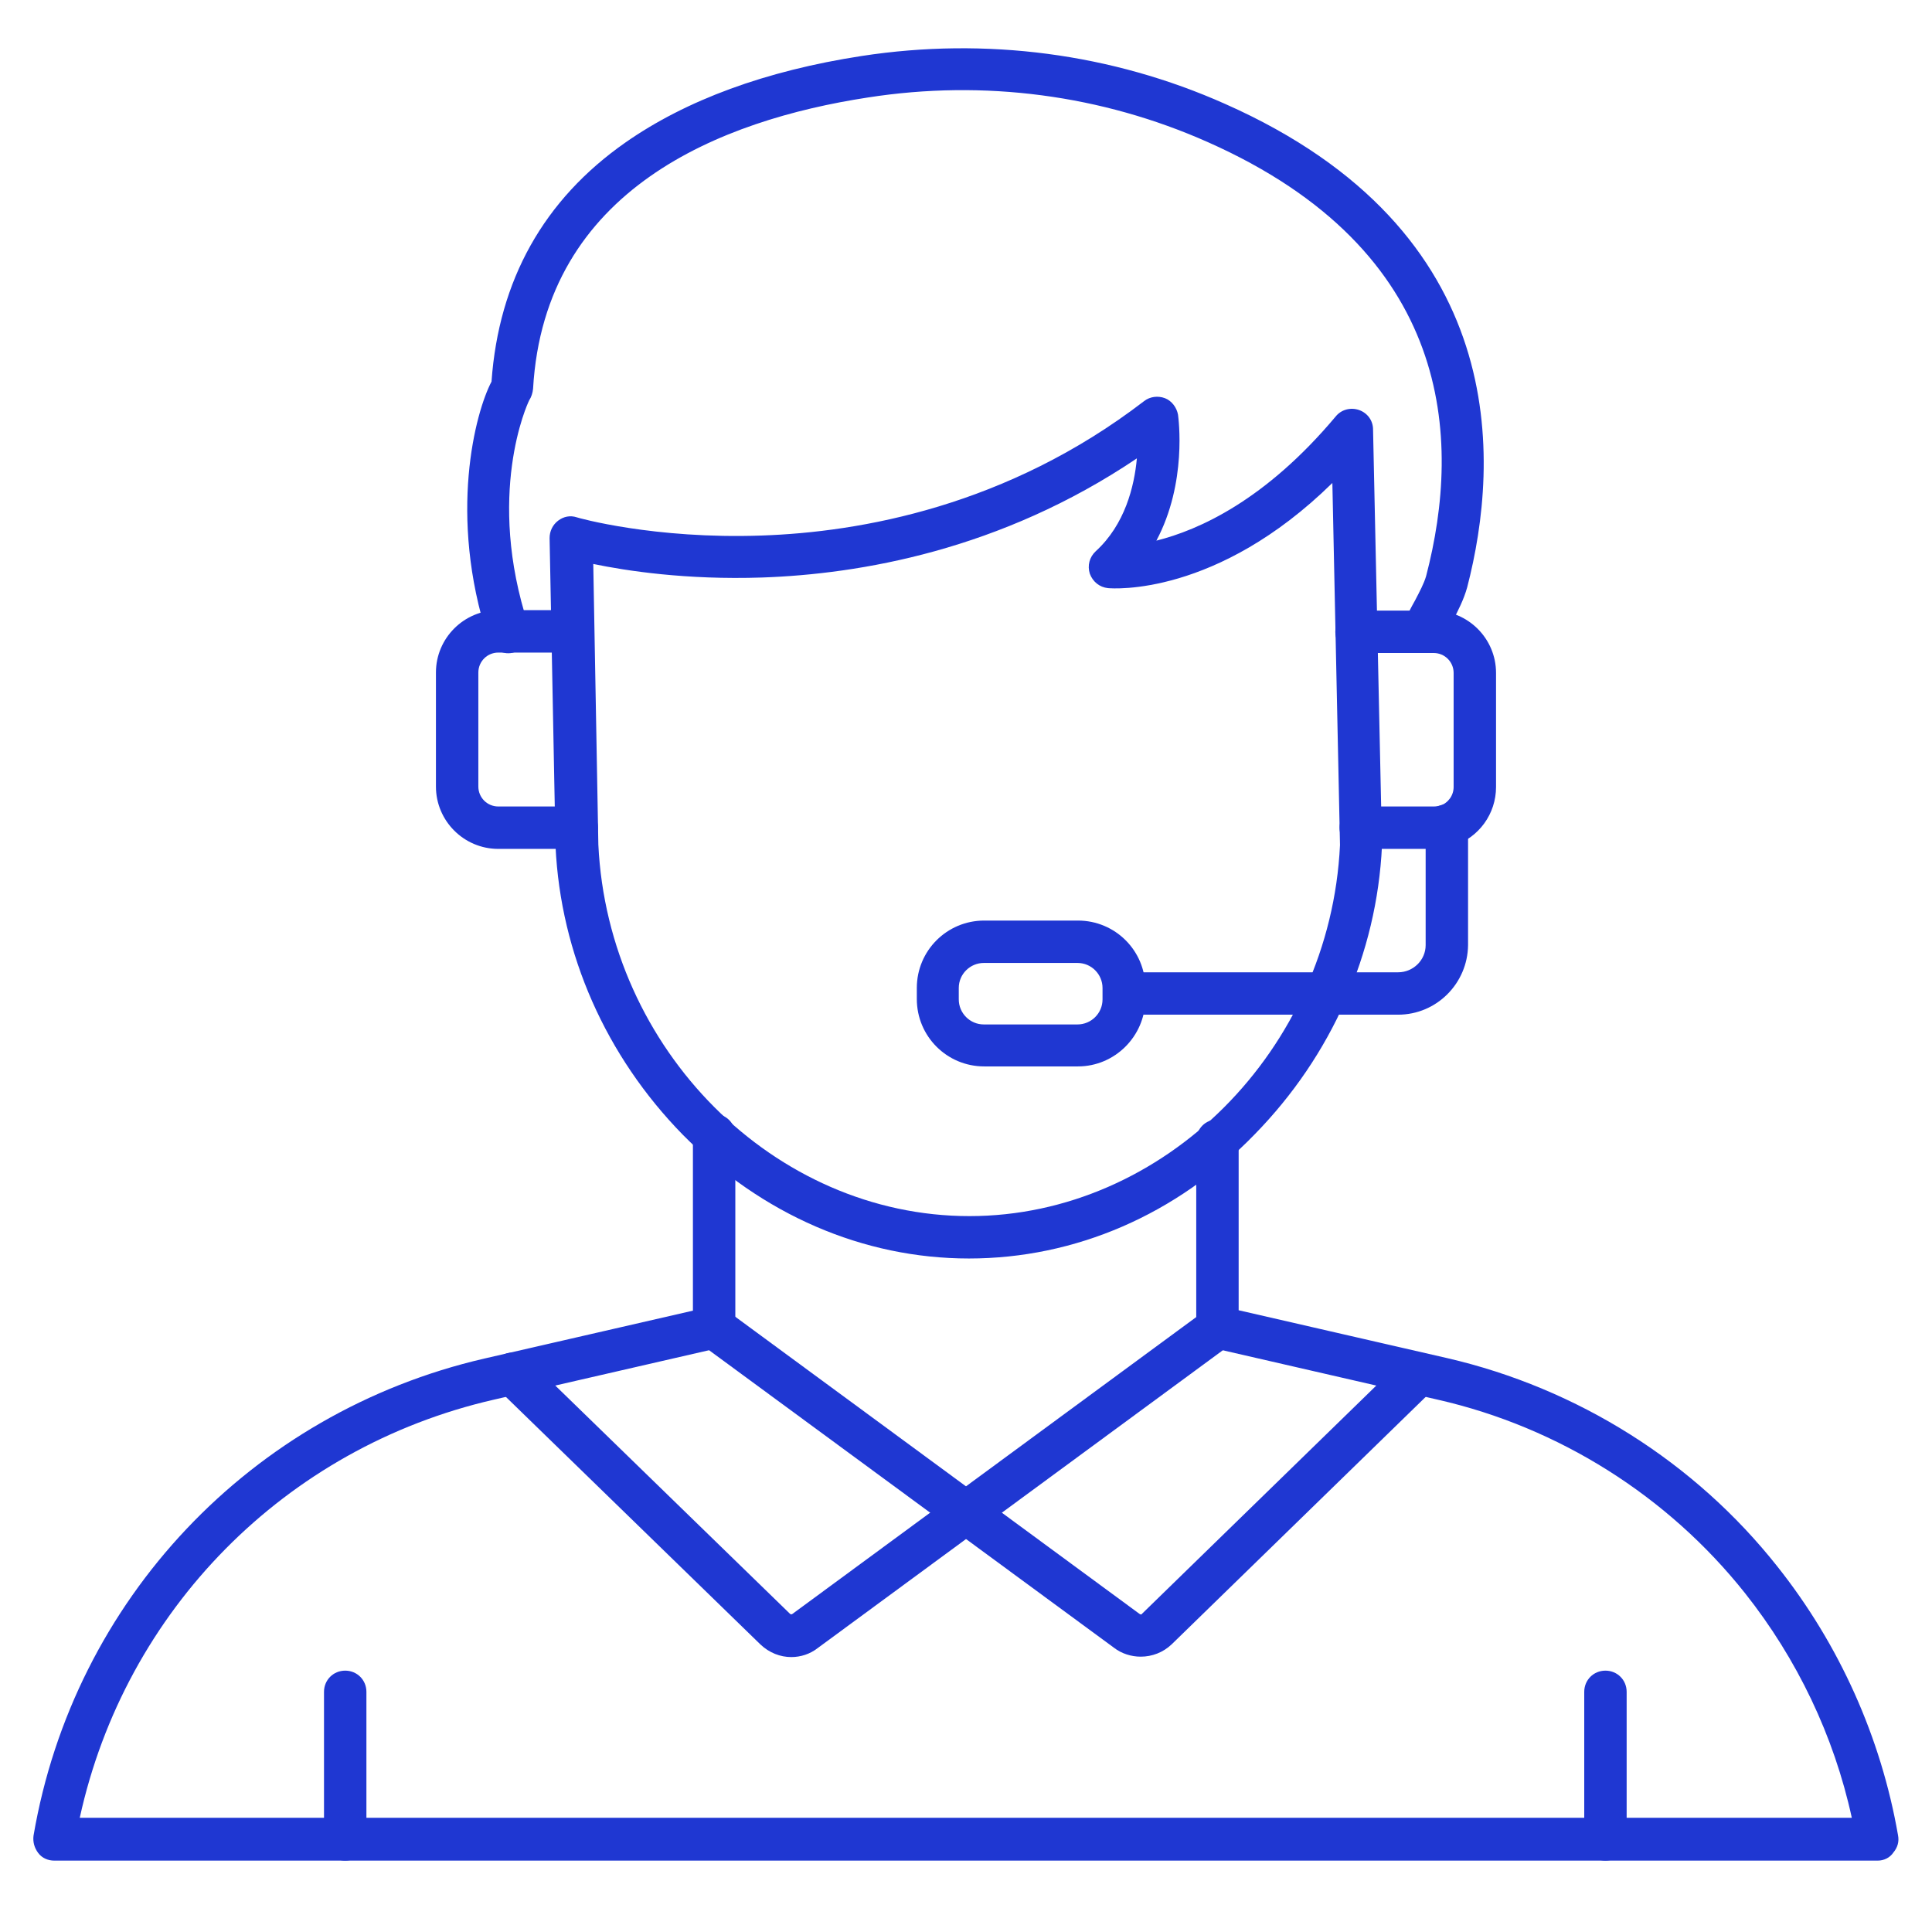 <svg width="81" height="80" viewBox="0 0 81 80" fill="none" xmlns="http://www.w3.org/2000/svg">
<g id="fi_9122452">
<g id="Group">
<g id="Group_2">
<path id="Vector" d="M59.682 27.36C59.575 27.36 59.487 27.342 59.38 27.307C58.918 27.147 58.687 26.631 58.847 26.169C58.971 25.813 59.149 25.493 59.327 25.173C59.522 24.8 59.7 24.462 59.789 24.16C61.3 18.382 60.927 10.524 50.633 5.956C46.189 3.982 41.264 3.325 36.376 4.089C30.242 5.031 22.829 7.911 22.349 16.302C22.331 16.48 22.278 16.64 22.189 16.782C22.1 16.942 20.358 20.765 22.153 26.222C22.313 26.684 22.047 27.182 21.584 27.342C21.122 27.502 20.624 27.236 20.464 26.773C18.776 21.6 19.931 17.28 20.607 16C20.909 11.751 22.793 8.373 26.224 5.973C28.767 4.196 32.091 2.969 36.127 2.347C41.336 1.547 46.615 2.24 51.362 4.356C63.398 9.689 62.882 19.342 61.513 24.622C61.371 25.138 61.122 25.618 60.909 26.027C60.767 26.311 60.624 26.578 60.535 26.809C60.393 27.147 60.056 27.36 59.682 27.36ZM22.189 16.765L22.171 16.782C22.171 16.782 22.189 16.782 22.189 16.765Z" fill="#1F37D2"/>
</g>
<g id="Group_3">
<path id="Vector_2" d="M58.615 42.542H47.131C46.633 42.542 46.242 42.151 46.242 41.654C46.242 41.156 46.633 40.765 47.131 40.765H58.615C59.255 40.765 59.771 40.249 59.771 39.627V34.614C59.771 34.116 60.162 33.725 60.66 33.725C61.158 33.725 61.549 34.116 61.549 34.614V39.627C61.531 41.227 60.233 42.542 58.615 42.542Z" fill="#1F37D2"/>
</g>
<g id="Group_4">
<g id="Group_5">
<path id="Vector_3" d="M33.175 69.475C32.713 69.475 32.251 69.298 31.877 68.942L20.873 58.24C20.517 57.902 20.517 57.333 20.855 56.978C21.193 56.622 21.762 56.622 22.117 56.96L33.122 67.662C33.14 67.68 33.193 67.698 33.228 67.662L50.544 54.933C50.935 54.649 51.504 54.72 51.788 55.129C52.073 55.52 52.002 56.089 51.593 56.373L34.277 69.102C33.957 69.351 33.566 69.475 33.175 69.475Z" fill="#1F37D2"/>
</g>
<g id="Group_6">
<path id="Vector_4" d="M47.824 69.458C47.433 69.458 47.024 69.333 46.704 69.084L29.406 56.373C29.015 56.089 28.926 55.52 29.211 55.129C29.495 54.738 30.064 54.649 30.455 54.933L47.771 67.662C47.824 67.698 47.859 67.698 47.877 67.662L58.864 56.96C59.219 56.622 59.771 56.622 60.126 56.978C60.464 57.333 60.464 57.884 60.108 58.24L49.122 68.942C48.766 69.28 48.304 69.458 47.824 69.458Z" fill="#1F37D2"/>
</g>
</g>
<g id="Group_7">
<path id="Vector_5" d="M78.722 78.009H2.278C2.011 78.009 1.762 77.902 1.602 77.689C1.442 77.476 1.371 77.227 1.406 76.96C3.095 67.076 10.526 59.218 20.304 56.96L29.051 54.951V47.591C29.051 47.093 29.442 46.702 29.94 46.702C30.438 46.702 30.829 47.093 30.829 47.591V55.645C30.829 56.053 30.544 56.427 30.135 56.516L20.695 58.685C11.949 60.694 5.246 67.52 3.344 76.213H77.638C76.891 72.782 75.344 69.547 73.157 66.791C69.922 62.72 65.353 59.84 60.286 58.685L50.846 56.516C50.438 56.427 50.153 56.071 50.153 55.645V47.822C50.153 47.325 50.544 46.934 51.042 46.934C51.54 46.934 51.931 47.325 51.931 47.822V54.934L60.678 56.942C66.135 58.205 71.06 61.298 74.526 65.689C77.122 68.96 78.864 72.853 79.575 76.942C79.629 77.209 79.558 77.458 79.38 77.671C79.237 77.885 78.989 78.009 78.722 78.009Z" fill="#1F37D2"/>
</g>
<g id="Group_8">
<path id="Vector_6" d="M45.193 44.711H41.264C39.7 44.711 38.438 43.449 38.438 41.885V41.422C38.438 39.858 39.7 38.596 41.264 38.596H45.193C46.758 38.596 48.02 39.858 48.02 41.422V41.902C48.002 43.449 46.74 44.711 45.193 44.711ZM41.246 40.373C40.678 40.373 40.197 40.836 40.197 41.422V41.902C40.197 42.471 40.66 42.951 41.246 42.951H45.175C45.744 42.951 46.224 42.489 46.224 41.902V41.422C46.224 40.853 45.762 40.373 45.175 40.373H41.246Z" fill="#1F37D2"/>
</g>
<g id="Group_9">
<path id="Vector_7" d="M24.18 35.591H20.891C19.451 35.591 18.277 34.418 18.277 32.978V28.196C18.277 26.756 19.451 25.582 20.891 25.582H24.02C24.517 25.582 24.909 25.973 24.909 26.471C24.909 26.969 24.517 27.36 24.02 27.36H20.891C20.428 27.36 20.055 27.733 20.055 28.196V32.978C20.055 33.44 20.428 33.813 20.891 33.813H24.18C24.677 33.813 25.069 34.205 25.069 34.702C25.069 35.2 24.66 35.591 24.18 35.591Z" fill="#1F37D2"/>
</g>
<g id="Group_10">
<path id="Vector_8" d="M60.109 35.591H57.051C56.553 35.591 56.162 35.2 56.162 34.702C56.162 34.205 56.553 33.813 57.051 33.813H60.109C60.198 33.813 60.287 33.796 60.376 33.778C60.713 33.671 60.944 33.351 60.944 32.996V28.213C60.944 27.751 60.571 27.378 60.109 27.378H56.873C56.376 27.378 55.984 26.987 55.984 26.489C55.984 25.991 56.376 25.6 56.873 25.6H60.109C61.549 25.6 62.722 26.773 62.722 28.213V32.996C62.722 34.116 62.011 35.111 60.927 35.467C60.66 35.538 60.393 35.591 60.109 35.591Z" fill="#1F37D2"/>
</g>
<g id="Group_11">
<path id="Vector_9" d="M67.309 78.009C66.811 78.009 66.42 77.618 66.42 77.12V70.933C66.42 70.436 66.811 70.044 67.309 70.044C67.807 70.044 68.198 70.436 68.198 70.933V77.12C68.198 77.618 67.807 78.009 67.309 78.009Z" fill="#1F37D2"/>
</g>
<g id="Group_12">
<path id="Vector_10" d="M14.473 78.009C13.975 78.009 13.584 77.618 13.584 77.12V70.933C13.584 70.436 13.975 70.044 14.473 70.044C14.971 70.044 15.362 70.436 15.362 70.933V77.12C15.362 77.618 14.971 78.009 14.473 78.009Z" fill="#1F37D2"/>
</g>
<g id="Group_13">
<g id="Group_14">
<path id="Vector_11" d="M40.624 52.764C36.18 52.764 31.931 50.916 28.624 47.573C25.406 44.285 23.504 40 23.291 35.484C23.291 35.467 23.291 35.467 23.291 35.467L23.042 22.56C23.042 22.276 23.166 22.009 23.398 21.831C23.629 21.653 23.913 21.6 24.18 21.689C24.215 21.707 27.415 22.613 31.931 22.453C36.073 22.311 42.224 21.227 47.966 16.818C48.215 16.622 48.553 16.587 48.837 16.693C49.122 16.8 49.335 17.084 49.389 17.387C49.406 17.529 49.78 20.231 48.482 22.667C50.26 22.222 53.051 20.978 56.002 17.458C56.233 17.173 56.624 17.067 56.98 17.191C57.335 17.316 57.566 17.636 57.566 18.009L57.94 35.413V35.467C57.726 39.982 55.824 44.267 52.606 47.556C49.335 50.933 45.069 52.764 40.624 52.764ZM25.086 35.413C25.495 44 32.464 50.987 40.642 50.987C48.802 50.987 55.771 44.018 56.18 35.431L55.86 20.249C51.006 25.013 46.651 24.676 46.455 24.658C46.1 24.622 45.815 24.391 45.691 24.053C45.584 23.716 45.673 23.36 45.94 23.111C47.166 21.991 47.557 20.391 47.664 19.218C41.94 23.076 36.038 24.071 31.949 24.213C28.766 24.32 26.242 23.929 24.873 23.645L25.086 35.413Z" fill="#1F37D2"/>
</g>
</g>
</g>
</g>
</svg>
